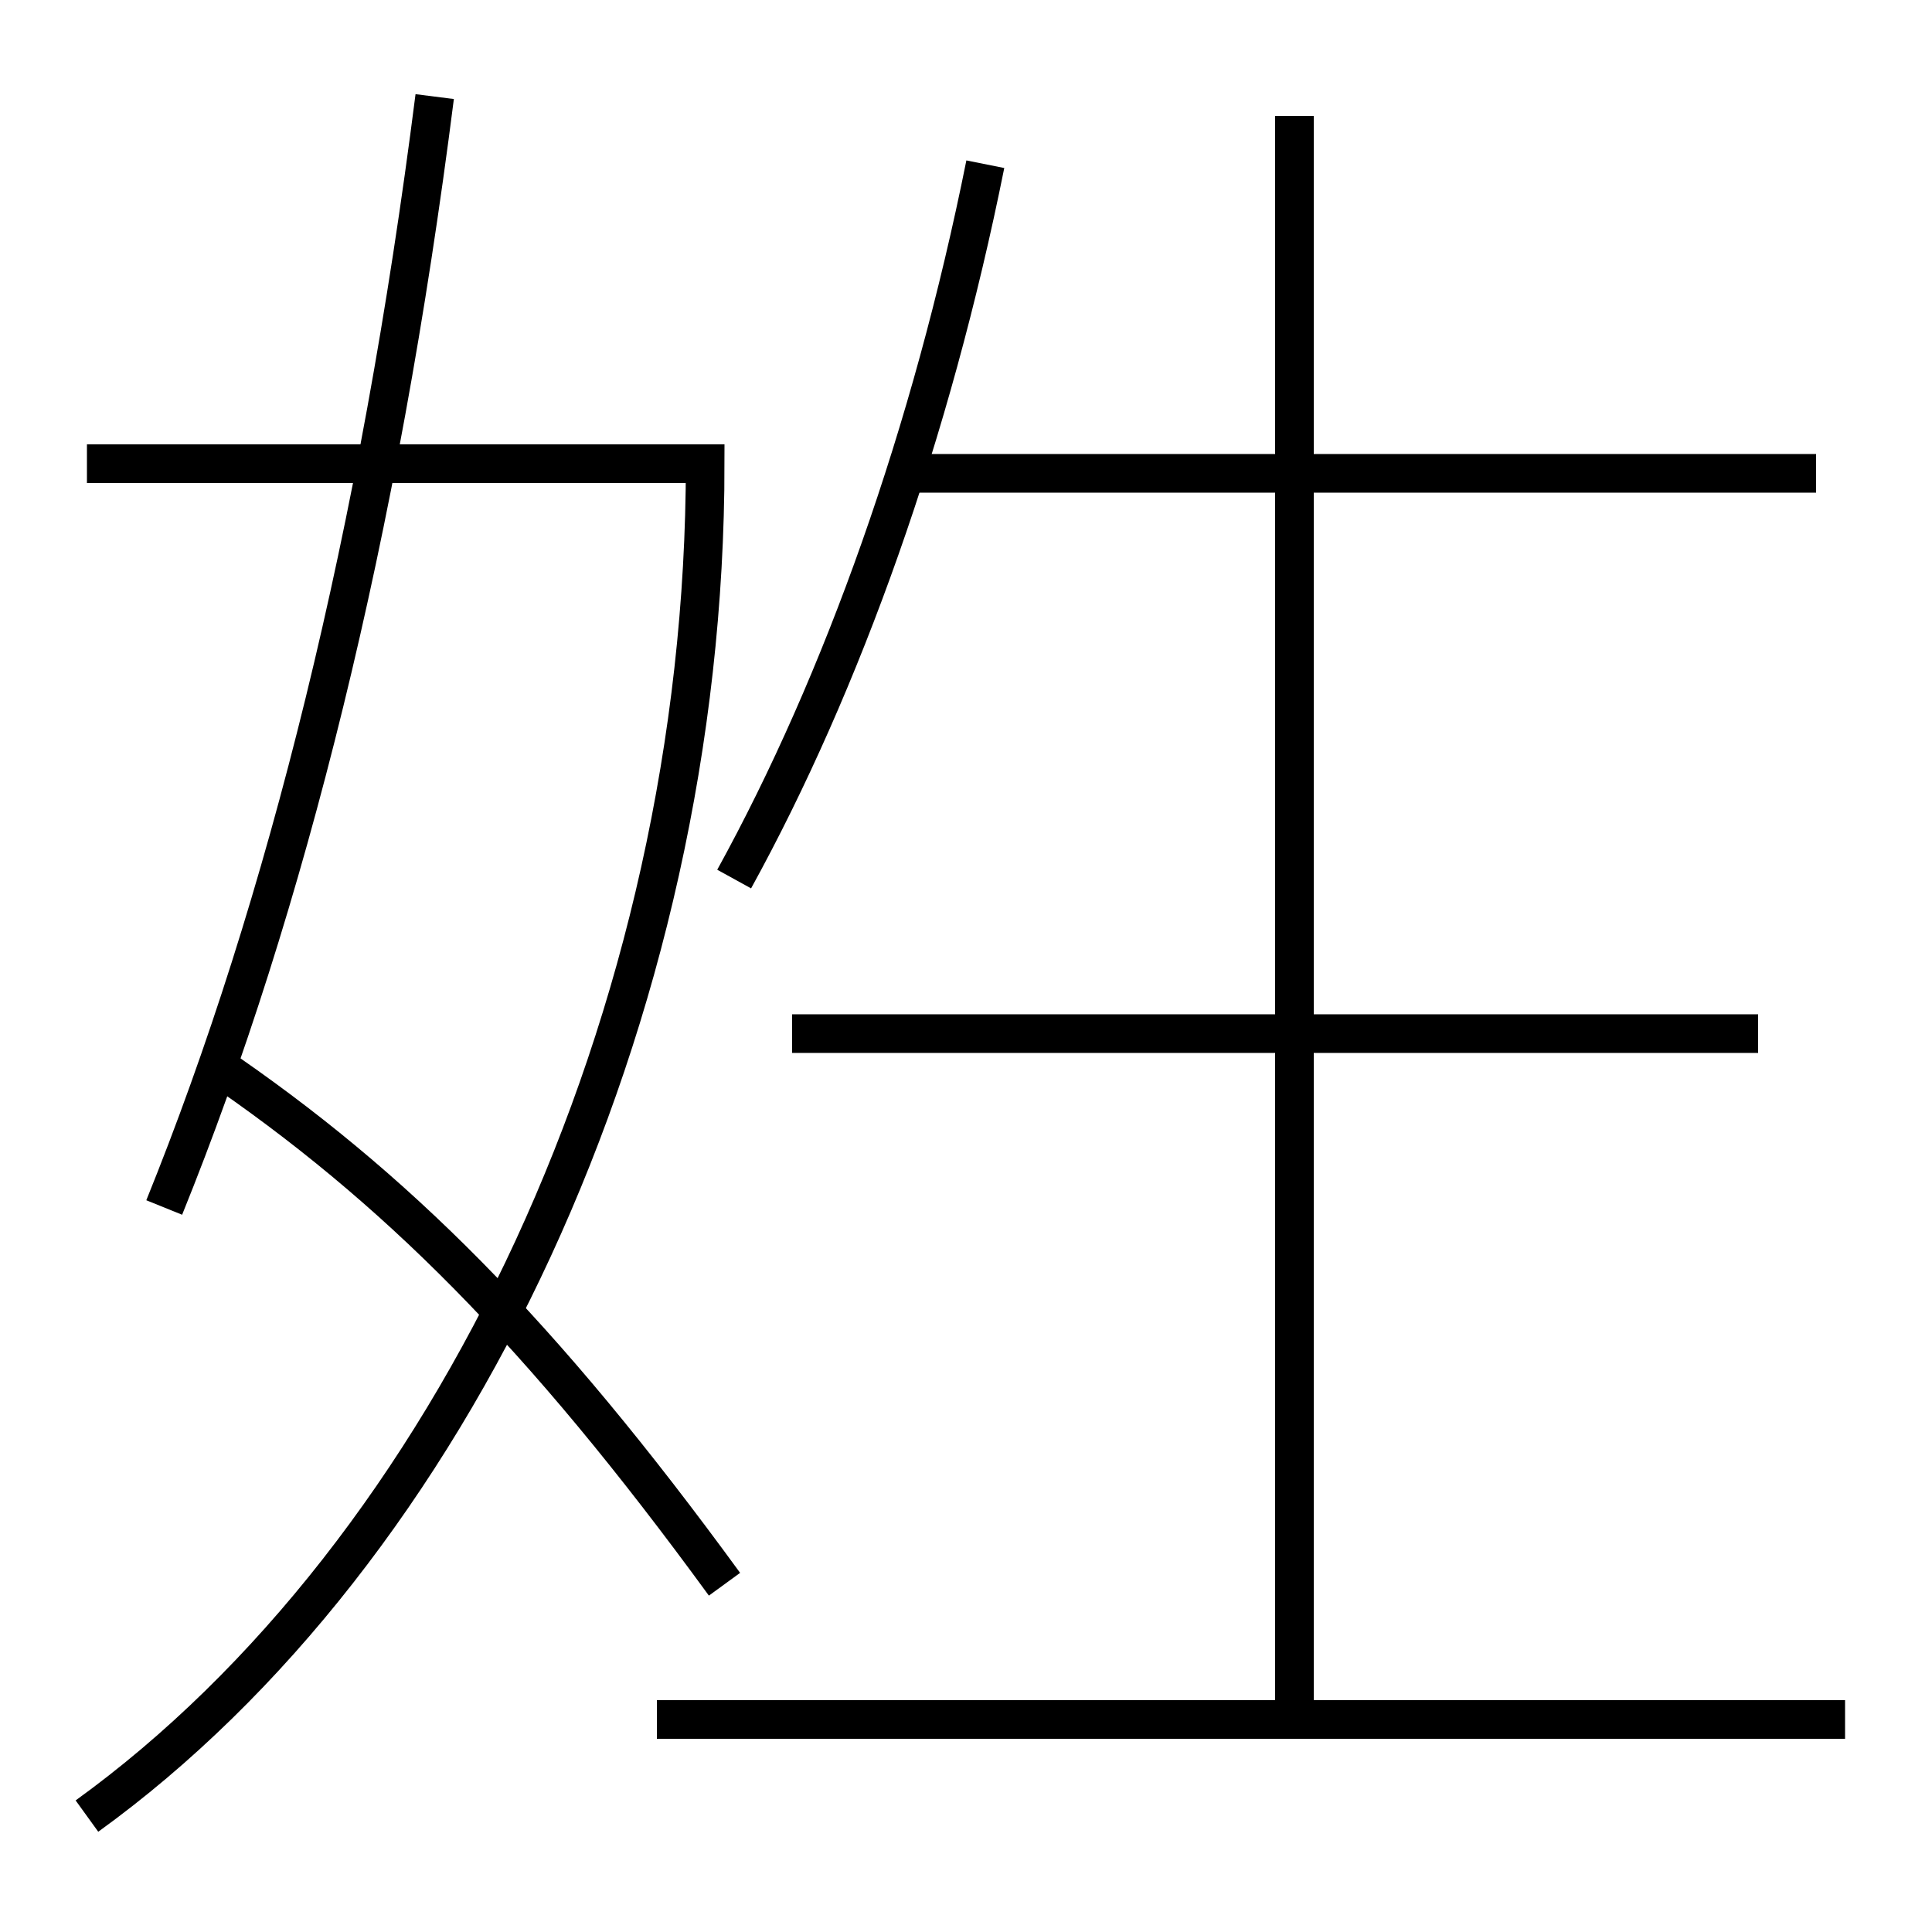 <?xml version='1.0' encoding='utf-8'?>
<svg xmlns="http://www.w3.org/2000/svg" height="100px" version="1.0" viewBox="0 0 100 100" width="100px" x="0px" y="0px">
<line fill="none" stroke="#000000" stroke-width="2" x1="95.5" x2="34" y1="89" y2="89" /><line fill="none" stroke="#000000" stroke-width="2" x1="94" x2="47" y1="24.5" y2="24.5" /><line fill="none" stroke="#000000" stroke-width="2" x1="91" x2="41" y1="53.5" y2="53.5" /><line fill="none" stroke="#000000" stroke-width="2" x1="67" x2="67" y1="88" y2="6" /><path d="M4.5,94 c18.932,-13.677 32,-41.349 32,-70 h-32.0" fill="none" stroke="#000000" stroke-width="2" /><path d="M22.5,5 c-2.859,22.511 -7.689,41.909 -14,57.5" fill="none" stroke="#000000" stroke-width="2" /><path d="M38,45.5 c5.615,-10.199 10.215,-23.128 13,-37" fill="none" stroke="#000000" stroke-width="2" /><path d="M11,55 c9.428,6.397 17.021,14 26.5,27" fill="none" stroke="#000000" stroke-width="2" /></svg>